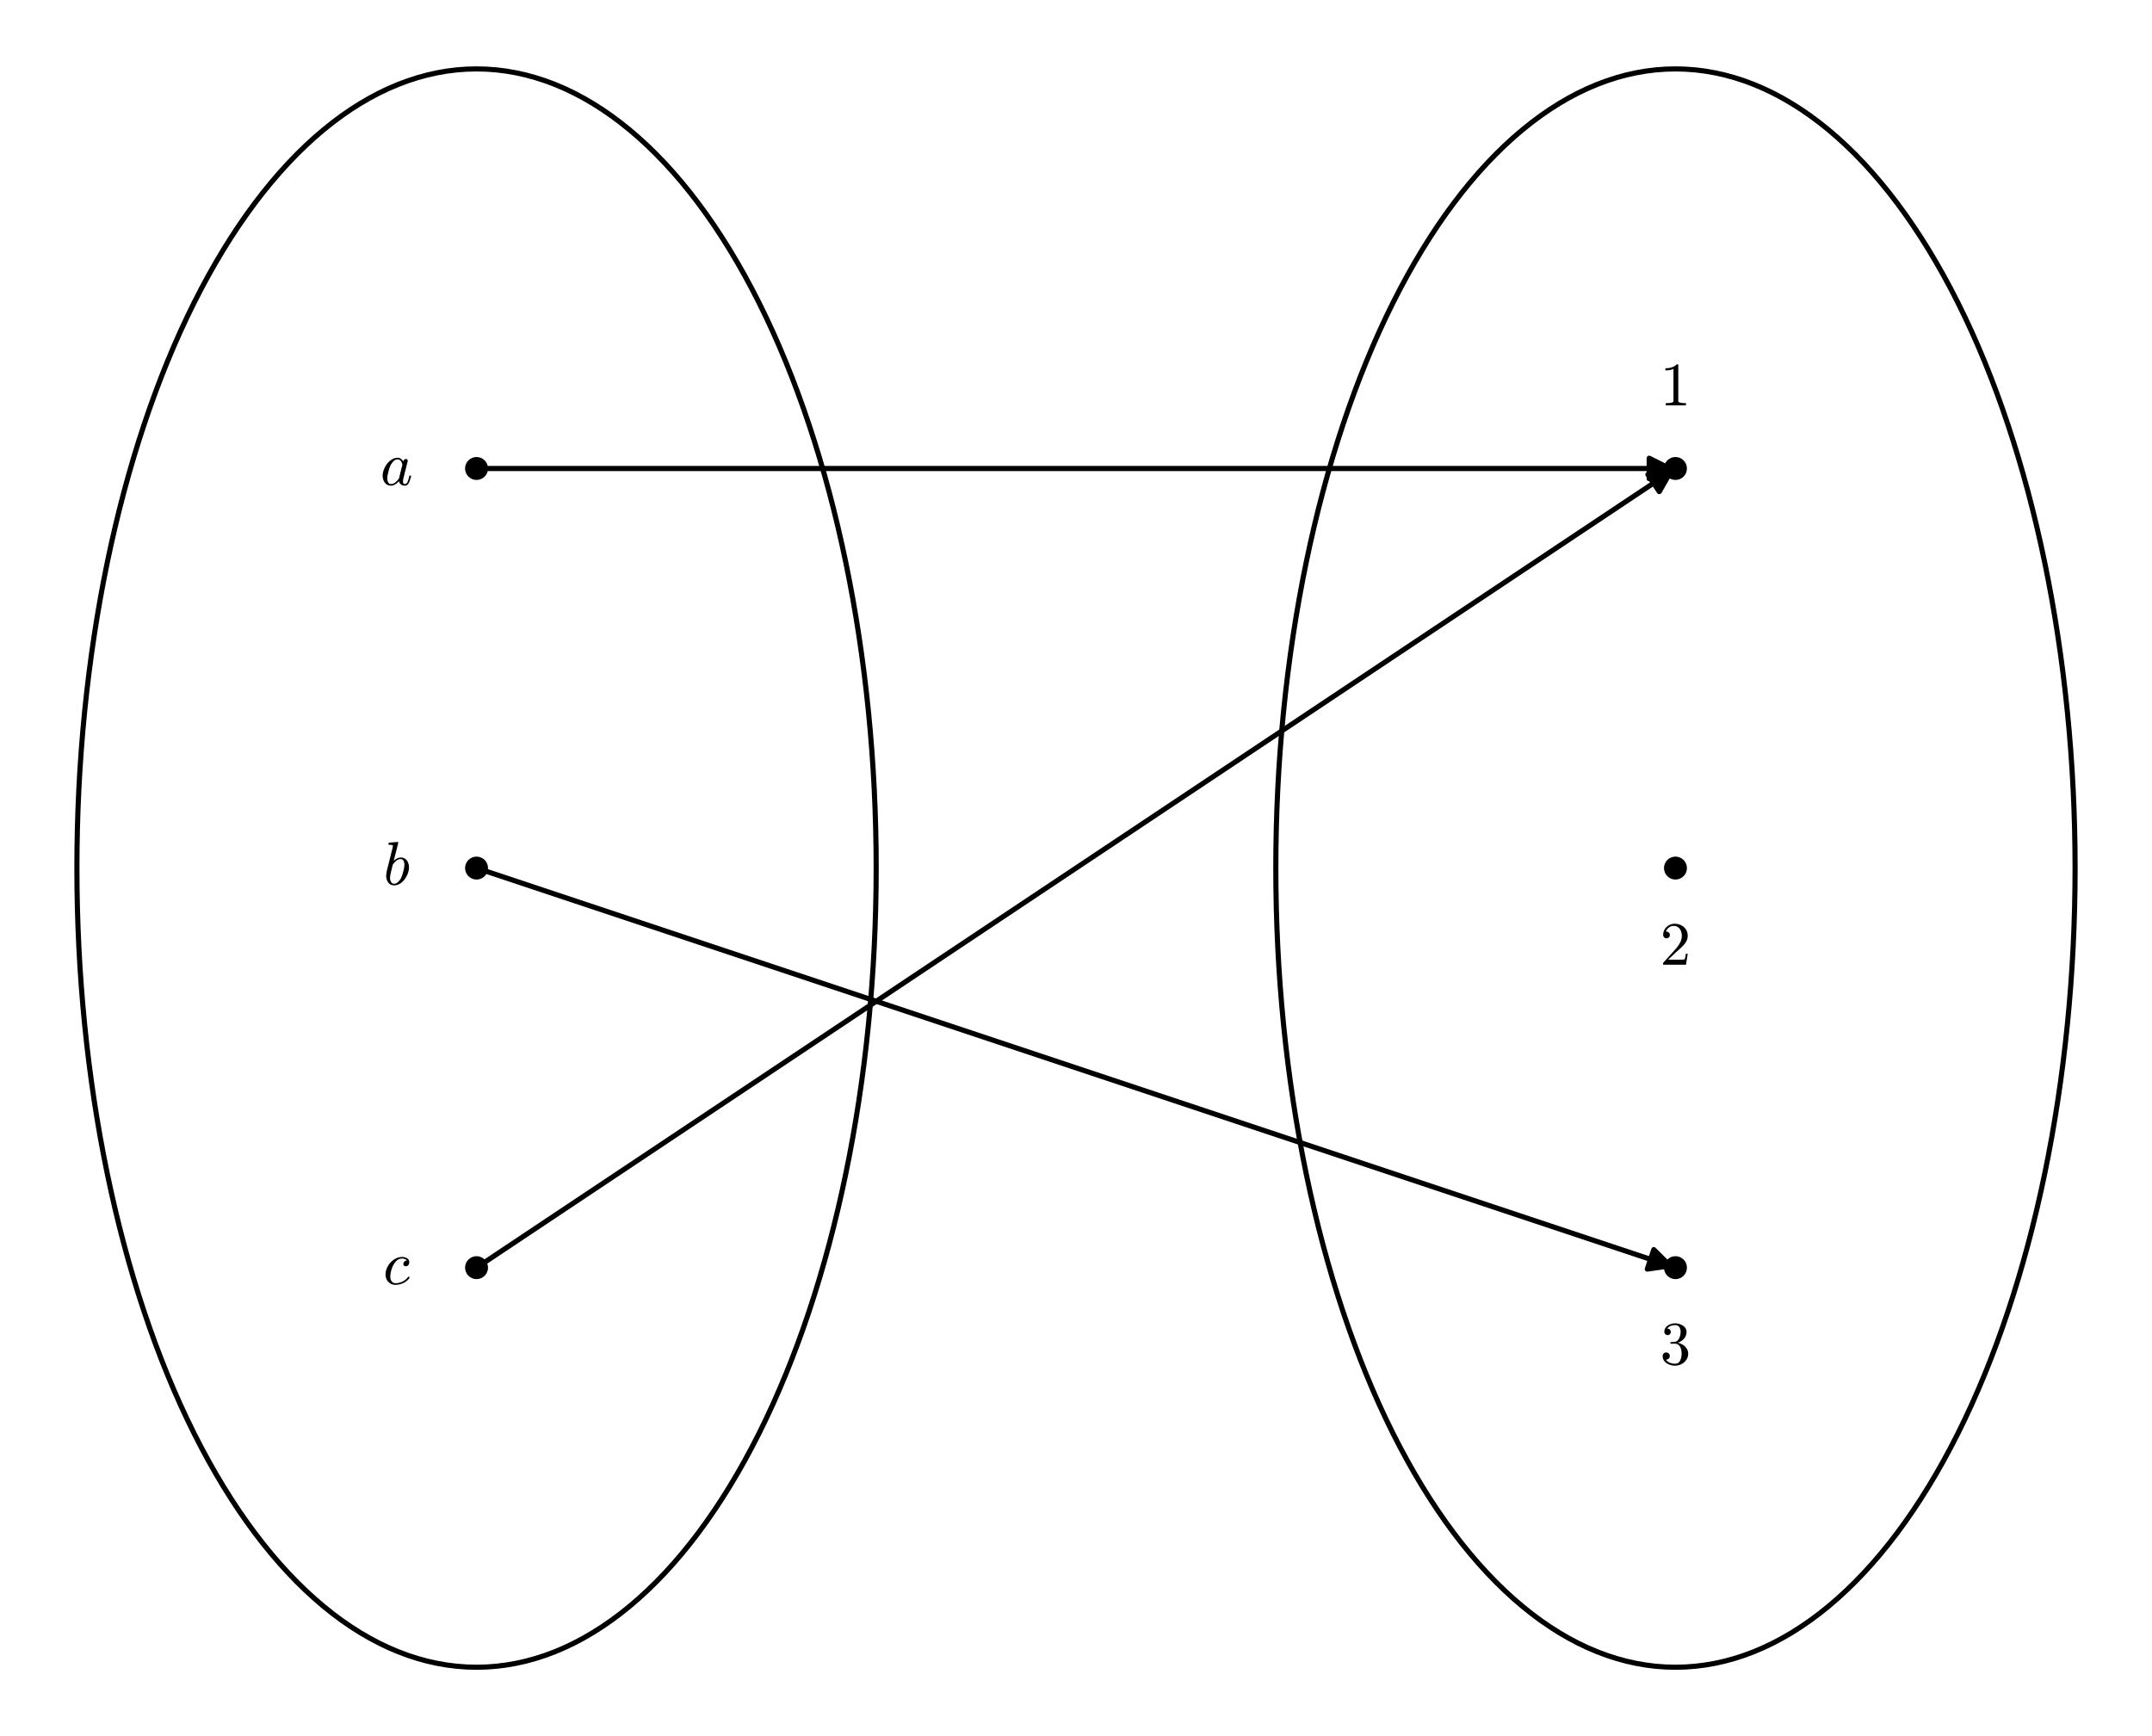 <?xml version="1.0" encoding="utf-8" standalone="no"?>
<!DOCTYPE svg PUBLIC "-//W3C//DTD SVG 1.1//EN"
  "http://www.w3.org/Graphics/SVG/1.1/DTD/svg11.dtd">
<!-- Created with matplotlib (https://matplotlib.org/) -->
<svg height="338.4pt" version="1.1" viewBox="0 0 419.4 338.4" width="419.4pt" xmlns="http://www.w3.org/2000/svg" xmlns:xlink="http://www.w3.org/1999/xlink">
 <defs>
  <style type="text/css">*{stroke-linecap:butt;stroke-linejoin:round;}</style>
 </defs>
 <g id="figure_1">
  <g id="patch_1">
   <path d="M 0 338.4 
L 419.4 338.4 
L 419.4 0 
L 0 0 
z
" style="fill:#ffffff;"/>
  </g>
  <g id="axes_1">
   <g id="patch_2">
    <path d="M 7.2 331.2 
L 412.2 331.2 
L 412.2 7.2 
L 7.2 7.2 
z
" style="fill:#ffffff;"/>
   </g>
   <g id="PathCollection_1">
    <path clip-path="url(#pa37c5488d9)" d="M 92.873 93.551 
C 93.466 93.551 94.035 93.316 94.454 92.897 
C 94.874 92.477 95.109 91.908 95.109 91.315 
C 95.109 90.722 94.874 90.154 94.454 89.734 
C 94.035 89.315 93.466 89.079 92.873 89.079 
C 92.28 89.079 91.711 89.315 91.292 89.734 
C 90.873 90.154 90.637 90.722 90.637 91.315 
C 90.637 91.908 90.873 92.477 91.292 92.897 
C 91.711 93.316 92.28 93.551 92.873 93.551 
z
"/>
   </g>
   <g id="PathCollection_2">
    <path clip-path="url(#pa37c5488d9)" d="M 92.873 171.436 
C 93.466 171.436 94.035 171.2 94.454 170.781 
C 94.874 170.362 95.109 169.793 95.109 169.2 
C 95.109 168.607 94.874 168.038 94.454 167.619 
C 94.035 167.2 93.466 166.964 92.873 166.964 
C 92.28 166.964 91.711 167.2 91.292 167.619 
C 90.873 168.038 90.637 168.607 90.637 169.2 
C 90.637 169.793 90.873 170.362 91.292 170.781 
C 91.711 171.2 92.28 171.436 92.873 171.436 
z
"/>
   </g>
   <g id="PathCollection_3">
    <path clip-path="url(#pa37c5488d9)" d="M 92.873 249.321 
C 93.466 249.321 94.035 249.085 94.454 248.666 
C 94.874 248.246 95.109 247.678 95.109 247.085 
C 95.109 246.492 94.874 245.923 94.454 245.503 
C 94.035 245.084 93.466 244.849 92.873 244.849 
C 92.28 244.849 91.711 245.084 91.292 245.503 
C 90.873 245.923 90.637 246.492 90.637 247.085 
C 90.637 247.678 90.873 248.246 91.292 248.666 
C 91.711 249.085 92.28 249.321 92.873 249.321 
z
"/>
   </g>
   <g id="PathCollection_4">
    <path clip-path="url(#pa37c5488d9)" d="M 326.527 93.551 
C 327.12 93.551 327.689 93.316 328.108 92.897 
C 328.527 92.477 328.763 91.908 328.763 91.315 
C 328.763 90.722 328.527 90.154 328.108 89.734 
C 327.689 89.315 327.12 89.079 326.527 89.079 
C 325.934 89.079 325.365 89.315 324.946 89.734 
C 324.526 90.154 324.291 90.722 324.291 91.315 
C 324.291 91.908 324.526 92.477 324.946 92.897 
C 325.365 93.316 325.934 93.551 326.527 93.551 
z
"/>
   </g>
   <g id="PathCollection_5">
    <path clip-path="url(#pa37c5488d9)" d="M 326.527 171.436 
C 327.12 171.436 327.689 171.2 328.108 170.781 
C 328.527 170.362 328.763 169.793 328.763 169.2 
C 328.763 168.607 328.527 168.038 328.108 167.619 
C 327.689 167.2 327.12 166.964 326.527 166.964 
C 325.934 166.964 325.365 167.2 324.946 167.619 
C 324.526 168.038 324.291 168.607 324.291 169.2 
C 324.291 169.793 324.526 170.362 324.946 170.781 
C 325.365 171.2 325.934 171.436 326.527 171.436 
z
"/>
   </g>
   <g id="PathCollection_6">
    <path clip-path="url(#pa37c5488d9)" d="M 326.527 249.321 
C 327.12 249.321 327.689 249.085 328.108 248.666 
C 328.527 248.246 328.763 247.678 328.763 247.085 
C 328.763 246.492 328.527 245.923 328.108 245.503 
C 327.689 245.084 327.12 244.849 326.527 244.849 
C 325.934 244.849 325.365 245.084 324.946 245.503 
C 324.526 245.923 324.291 246.492 324.291 247.085 
C 324.291 247.678 324.526 248.246 324.946 248.666 
C 325.365 249.085 325.934 249.321 326.527 249.321 
z
"/>
   </g>
   <g id="matplotlib.axis_1"/>
   <g id="matplotlib.axis_2"/>
   <g id="patch_3">
    <path clip-path="url(#pa37c5488d9)" d="M 92.873 169.2 
Q 209.7 208.142 325.466 246.731 
" style="fill:none;stroke:#000000;stroke-linecap:round;"/>
    <path clip-path="url(#pa37c5488d9)" d="M 322.304 243.569 
L 325.466 246.731 
L 321.039 247.364 
L 322.304 243.569 
z
" style="stroke:#000000;stroke-linecap:round;"/>
   </g>
   <g id="patch_4">
    <path clip-path="url(#pa37c5488d9)" d="M 92.873 247.085 
Q 209.7 169.2 325.597 91.936 
" style="fill:none;stroke:#000000;stroke-linecap:round;"/>
    <path clip-path="url(#pa37c5488d9)" d="M 321.159 92.49 
L 325.597 91.936 
L 323.378 95.818 
L 321.159 92.49 
z
" style="stroke:#000000;stroke-linecap:round;"/>
   </g>
   <g id="patch_5">
    <path clip-path="url(#pa37c5488d9)" d="M 92.873 91.315 
Q 209.7 91.315 325.409 91.315 
" style="fill:none;stroke:#000000;stroke-linecap:round;"/>
    <path clip-path="url(#pa37c5488d9)" d="M 321.409 89.315 
L 325.409 91.315 
L 321.409 93.315 
L 321.409 89.315 
z
" style="stroke:#000000;stroke-linecap:round;"/>
   </g>
   <g id="text_1">
    <!-- $a$ -->
    <g transform="translate(74.116 94.627)scale(0.12 -0.12)">
     <defs>
      <path d="M 17.391 -1.125 
Q 11.078 -1.125 7.438 3.641 
Q 3.812 8.406 3.812 14.891 
Q 3.812 21.297 7.125 28.172 
Q 10.453 35.062 16.094 39.625 
Q 21.734 44.188 28.219 44.188 
Q 31.203 44.188 33.547 42.578 
Q 35.891 40.969 37.203 38.188 
Q 38.328 42.188 41.609 42.188 
Q 42.875 42.188 43.719 41.422 
Q 44.578 40.672 44.578 39.406 
Q 44.578 39.109 44.547 38.953 
Q 44.531 38.812 44.484 38.625 
L 37.5 10.688 
Q 36.812 7.719 36.812 5.812 
Q 36.812 1.516 39.703 1.516 
Q 42.828 1.516 44.453 5.484 
Q 46.094 9.469 47.219 14.703 
Q 47.406 15.281 48 15.281 
L 49.219 15.281 
Q 49.609 15.281 49.844 14.938 
Q 50.094 14.594 50.094 14.312 
Q 48.344 7.328 46.266 3.094 
Q 44.188 -1.125 39.5 -1.125 
Q 36.141 -1.125 33.547 0.844 
Q 30.953 2.828 30.328 6.109 
Q 23.875 -1.125 17.391 -1.125 
z
M 17.484 1.516 
Q 21.094 1.516 24.484 4.219 
Q 27.875 6.938 30.328 10.594 
Q 30.422 10.688 30.422 10.891 
L 35.797 32.625 
L 35.891 32.906 
Q 35.297 36.469 33.312 39.031 
Q 31.344 41.609 27.984 41.609 
Q 24.609 41.609 21.703 38.844 
Q 18.797 36.078 16.797 32.328 
Q 14.844 28.328 13.062 21.344 
Q 11.281 14.359 11.281 10.5 
Q 11.281 7.031 12.766 4.266 
Q 14.266 1.516 17.484 1.516 
z
" id="Cmmi10-97"/>
     </defs>
     <use transform="translate(0 0.812)" xlink:href="#Cmmi10-97"/>
    </g>
   </g>
   <g id="text_2">
    <!-- $b$ -->
    <g transform="translate(74.716 172.511)scale(0.12 -0.12)">
     <defs>
      <path d="M 17.281 -1.125 
Q 11.234 -1.125 7.859 3.609 
Q 4.5 8.344 4.5 14.703 
Q 4.5 15.625 4.953 18.328 
Q 5.422 21.047 5.422 21.688 
L 15.094 60.5 
Q 15.484 62.203 15.578 63.188 
Q 15.578 64.797 9.078 64.797 
Q 8.109 64.797 8.109 66.109 
Q 8.156 66.359 8.328 66.984 
Q 8.5 67.625 8.766 67.969 
Q 9.031 68.312 9.516 68.312 
L 23 69.391 
Q 24.219 69.391 24.219 68.109 
L 16.797 38.625 
Q 22.469 44.188 28.219 44.188 
Q 32.469 44.188 35.516 41.938 
Q 38.578 39.703 40.094 36.031 
Q 41.609 32.375 41.609 28.219 
Q 41.609 23.391 39.719 18.234 
Q 37.844 13.094 34.516 8.672 
Q 31.203 4.25 26.75 1.562 
Q 22.312 -1.125 17.281 -1.125 
z
M 17.484 1.516 
Q 20.906 1.516 23.875 4.375 
Q 26.859 7.234 28.719 10.797 
Q 30.719 14.797 32.453 21.656 
Q 34.188 28.516 34.188 32.625 
Q 34.188 36.188 32.688 38.891 
Q 31.203 41.609 27.984 41.609 
Q 24.359 41.609 21.062 38.938 
Q 17.781 36.281 15.281 32.625 
L 12.5 21.297 
Q 10.891 14.984 10.797 11.188 
Q 10.797 7.422 12.422 4.469 
Q 14.062 1.516 17.484 1.516 
z
" id="Cmmi10-98"/>
     </defs>
     <use transform="translate(0 0.609)" xlink:href="#Cmmi10-98"/>
    </g>
   </g>
   <g id="text_3">
    <!-- $c$ -->
    <g transform="translate(74.656 250.396)scale(0.12 -0.12)">
     <defs>
      <path d="M 11.719 11.922 
Q 11.719 7.562 13.938 4.531 
Q 16.156 1.516 20.312 1.516 
Q 26.266 1.516 31.75 4.25 
Q 37.25 6.984 40.719 11.812 
Q 41.016 12.109 41.5 12.109 
Q 42 12.109 42.5 11.547 
Q 43.016 10.984 43.016 10.5 
Q 43.016 10.109 42.828 9.906 
Q 39.156 4.781 32.953 1.828 
Q 26.766 -1.125 20.125 -1.125 
Q 15.328 -1.125 11.672 1.141 
Q 8.016 3.422 6 7.219 
Q 4 11.031 4 15.828 
Q 4 22.562 7.766 29.203 
Q 11.531 35.844 17.781 40.016 
Q 24.031 44.188 30.906 44.188 
Q 35.406 44.188 38.984 42.016 
Q 42.578 39.844 42.578 35.594 
Q 42.578 32.859 40.984 30.922 
Q 39.406 29 36.719 29 
Q 35.109 29 34 30 
Q 32.906 31 32.906 32.625 
Q 32.906 34.969 34.609 36.625 
Q 36.328 38.281 38.625 38.281 
L 38.812 38.281 
Q 37.641 39.984 35.422 40.797 
Q 33.203 41.609 30.812 41.609 
Q 24.953 41.609 20.547 36.594 
Q 16.156 31.594 13.938 24.625 
Q 11.719 17.672 11.719 11.922 
z
" id="Cmmi10-99"/>
     </defs>
     <use transform="translate(0 0.812)" xlink:href="#Cmmi10-99"/>
    </g>
   </g>
   <g id="text_4">
    <!-- $1$ -->
    <g transform="translate(323.527 79.05)scale(0.12 -0.12)">
     <defs>
      <path d="M 9.281 0 
L 9.281 3.516 
Q 21.781 3.516 21.781 6.688 
L 21.781 59.188 
Q 16.609 56.688 8.688 56.688 
L 8.688 60.203 
Q 20.953 60.203 27.203 66.609 
L 28.609 66.609 
Q 28.953 66.609 29.266 66.328 
Q 29.594 66.062 29.594 65.719 
L 29.594 6.688 
Q 29.594 3.516 42.094 3.516 
L 42.094 0 
z
" id="Cmr10-49"/>
     </defs>
     <use transform="translate(0 0.391)" xlink:href="#Cmr10-49"/>
    </g>
   </g>
   <g id="text_5">
    <!-- $3$ -->
    <g transform="translate(323.527 265.973)scale(0.12 -0.12)">
     <defs>
      <path d="M 9.516 7.719 
Q 11.859 4.297 15.812 2.641 
Q 19.781 0.984 24.312 0.984 
Q 30.125 0.984 32.562 5.938 
Q 35.016 10.891 35.016 17.188 
Q 35.016 20.016 34.5 22.844 
Q 33.984 25.688 32.766 28.125 
Q 31.547 30.562 29.422 32.031 
Q 27.297 33.5 24.219 33.5 
L 17.578 33.5 
Q 16.703 33.5 16.703 34.422 
L 16.703 35.297 
Q 16.703 36.078 17.578 36.078 
L 23.094 36.531 
Q 26.609 36.531 28.922 39.156 
Q 31.25 41.797 32.328 45.578 
Q 33.406 49.359 33.406 52.781 
Q 33.406 57.562 31.156 60.641 
Q 28.906 63.719 24.312 63.719 
Q 20.516 63.719 17.047 62.281 
Q 13.578 60.844 11.531 57.906 
Q 11.719 57.953 11.859 57.984 
Q 12.016 58.016 12.203 58.016 
Q 14.453 58.016 15.969 56.453 
Q 17.484 54.891 17.484 52.688 
Q 17.484 50.531 15.969 48.969 
Q 14.453 47.406 12.203 47.406 
Q 10.016 47.406 8.453 48.969 
Q 6.891 50.531 6.891 52.688 
Q 6.891 56.984 9.469 60.156 
Q 12.062 63.328 16.141 64.969 
Q 20.219 66.609 24.312 66.609 
Q 27.344 66.609 30.703 65.703 
Q 34.078 64.797 36.812 63.109 
Q 39.547 61.422 41.281 58.781 
Q 43.016 56.156 43.016 52.781 
Q 43.016 48.578 41.141 45.016 
Q 39.266 41.453 35.984 38.859 
Q 32.719 36.281 28.812 35.016 
Q 33.156 34.188 37.062 31.734 
Q 40.969 29.297 43.328 25.484 
Q 45.703 21.688 45.703 17.281 
Q 45.703 11.766 42.672 7.297 
Q 39.656 2.828 34.719 0.312 
Q 29.781 -2.203 24.312 -2.203 
Q 19.625 -2.203 14.906 -0.406 
Q 10.203 1.375 7.203 4.938 
Q 4.203 8.5 4.203 13.484 
Q 4.203 15.969 5.859 17.625 
Q 7.516 19.281 10.016 19.281 
Q 11.625 19.281 12.969 18.531 
Q 14.312 17.781 15.062 16.406 
Q 15.828 15.047 15.828 13.484 
Q 15.828 11.031 14.109 9.375 
Q 12.406 7.719 10.016 7.719 
z
" id="Cmr10-51"/>
     </defs>
     <use transform="translate(0 0.391)" xlink:href="#Cmr10-51"/>
    </g>
   </g>
   <g id="text_6">
    <!-- $2$ -->
    <g transform="translate(323.527 188.088)scale(0.12 -0.12)">
     <defs>
      <path d="M 4.984 0 
L 4.984 2.688 
Q 4.984 2.938 5.172 3.219 
L 20.703 20.406 
Q 24.219 24.219 26.406 26.797 
Q 28.609 29.391 30.75 32.766 
Q 32.906 36.141 34.156 39.625 
Q 35.406 43.109 35.406 47.016 
Q 35.406 51.125 33.891 54.859 
Q 32.375 58.594 29.375 60.844 
Q 26.375 63.094 22.125 63.094 
Q 17.781 63.094 14.312 60.469 
Q 10.844 57.859 9.422 53.719 
Q 9.812 53.812 10.5 53.812 
Q 12.75 53.812 14.328 52.297 
Q 15.922 50.781 15.922 48.391 
Q 15.922 46.094 14.328 44.5 
Q 12.75 42.922 10.5 42.922 
Q 8.156 42.922 6.562 44.547 
Q 4.984 46.188 4.984 48.391 
Q 4.984 52.156 6.391 55.438 
Q 7.812 58.734 10.469 61.297 
Q 13.141 63.875 16.484 65.234 
Q 19.828 66.609 23.578 66.609 
Q 29.297 66.609 34.219 64.188 
Q 39.156 61.766 42.031 57.344 
Q 44.922 52.938 44.922 47.016 
Q 44.922 42.672 43.016 38.766 
Q 41.109 34.859 38.125 31.656 
Q 35.156 28.469 30.516 24.406 
Q 25.875 20.359 24.422 19 
L 13.094 8.109 
L 22.703 8.109 
Q 29.781 8.109 34.547 8.219 
Q 39.312 8.344 39.594 8.594 
Q 40.766 9.859 42 17.828 
L 44.922 17.828 
L 42.094 0 
z
" id="Cmr10-50"/>
     </defs>
     <use transform="translate(0 0.391)" xlink:href="#Cmr10-50"/>
    </g>
   </g>
   <g id="patch_6">
    <path clip-path="url(#pa37c5488d9)" d="M 92.873 324.969 
C 113.528 324.969 133.34 308.556 147.946 279.345 
C 162.551 250.135 170.758 210.51 170.758 169.2 
C 170.758 127.89 162.551 88.265 147.946 59.055 
C 133.34 29.844 113.528 13.431 92.873 13.431 
C 72.218 13.431 52.406 29.844 37.8 59.055 
C 23.195 88.265 14.988 127.89 14.988 169.2 
C 14.988 210.51 23.195 250.135 37.8 279.345 
C 52.406 308.556 72.218 324.969 92.873 324.969 
z
" style="fill:none;stroke:#000000;stroke-linejoin:miter;"/>
   </g>
   <g id="patch_7">
    <path clip-path="url(#pa37c5488d9)" d="M 326.527 324.969 
C 347.182 324.969 366.994 308.556 381.6 279.345 
C 396.205 250.135 404.412 210.51 404.412 169.2 
C 404.412 127.89 396.205 88.265 381.6 59.055 
C 366.994 29.844 347.182 13.431 326.527 13.431 
C 305.872 13.431 286.06 29.844 271.454 59.055 
C 256.849 88.265 248.642 127.89 248.642 169.2 
C 248.642 210.51 256.849 250.135 271.454 279.345 
C 286.06 308.556 305.872 324.969 326.527 324.969 
z
" style="fill:none;stroke:#000000;stroke-linejoin:miter;"/>
   </g>
  </g>
 </g>
 <defs>
  <clipPath id="pa37c5488d9">
   <rect height="324" width="405" x="7.2" y="7.2"/>
  </clipPath>
 </defs>
</svg>
